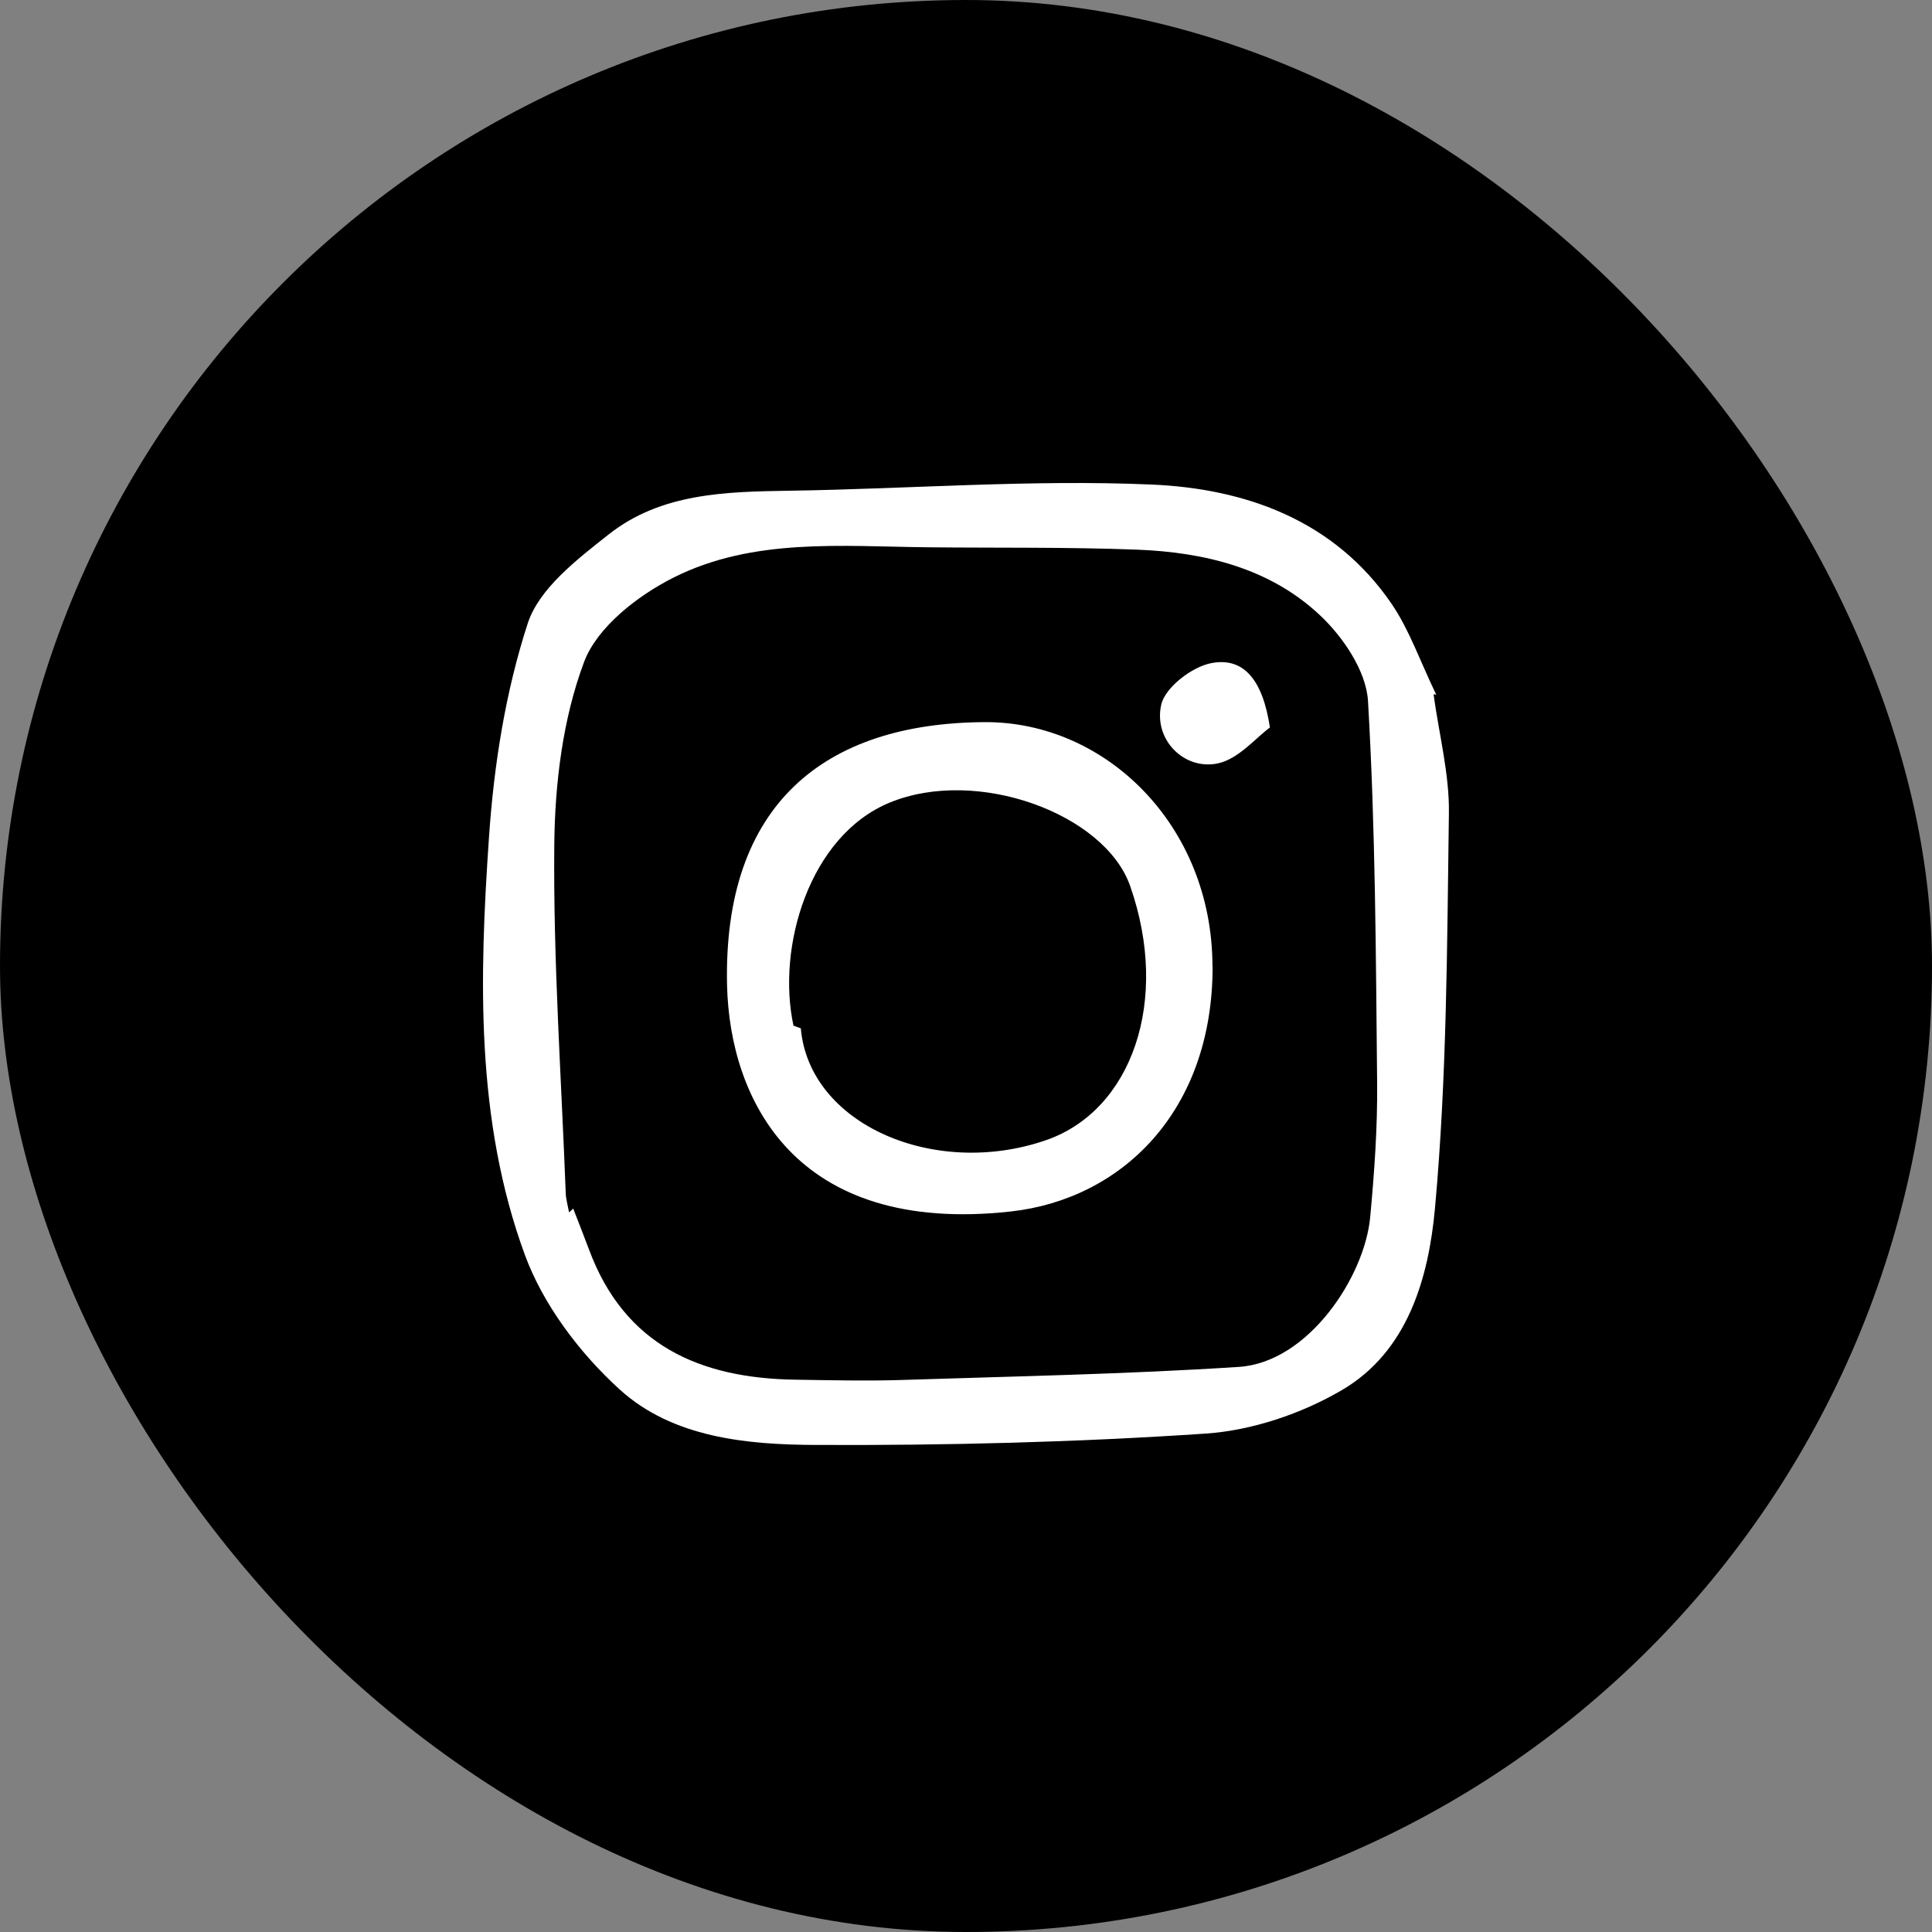 <svg width="40" height="40" viewBox="0 0 40 40" fill="none" xmlns="http://www.w3.org/2000/svg">
<rect x="0" y="0" width="40" height="40" fill="#808080" stroke="none"/>
<rect width="40" height="40" rx="20" fill="black"/>
<path d="M29.739 14.384C29.625 14.364 29.672 14.372 29.68 14.372C29.794 15.208 30.009 16.024 29.998 16.834C29.96 19.566 29.957 22.307 29.709 25.023C29.578 26.441 29.156 27.979 27.778 28.783C26.945 29.27 25.928 29.613 24.973 29.68C22.287 29.861 19.589 29.928 16.898 29.916C15.464 29.911 13.929 29.768 12.828 28.766C12.004 28.017 11.249 27.018 10.868 25.984C9.842 23.19 9.924 20.236 10.125 17.32C10.227 15.832 10.466 14.32 10.926 12.907C11.162 12.182 11.951 11.579 12.604 11.063C13.685 10.21 15.019 10.18 16.341 10.16C18.844 10.122 21.349 9.924 23.843 10.032C25.788 10.116 27.627 10.769 28.812 12.502C29.179 13.041 29.398 13.682 29.736 14.384H29.739ZM11.867 25.02C11.975 25.299 12.088 25.585 12.196 25.873C12.933 27.857 14.497 28.536 16.467 28.565C17.201 28.576 17.935 28.594 18.666 28.571C20.994 28.495 23.327 28.451 25.651 28.3C27.088 28.206 28.256 26.432 28.369 25.194C28.454 24.274 28.521 23.345 28.512 22.421C28.486 19.785 28.477 17.145 28.323 14.515C28.288 13.9 27.813 13.195 27.338 12.747C26.301 11.765 24.941 11.433 23.54 11.38C22.098 11.325 20.656 11.346 19.214 11.331C17.425 11.313 15.59 11.13 13.941 11.96C13.201 12.333 12.365 12.983 12.094 13.702C11.651 14.882 11.488 16.219 11.476 17.492C11.453 19.895 11.622 22.302 11.713 24.708C11.718 24.827 11.753 24.947 11.782 25.101C11.852 25.037 11.887 25.005 11.87 25.02H11.867Z" fill="white"/>
<path d="M25.106 20.012C25.106 23.018 23.216 24.83 20.923 25.083C16.446 25.576 15.111 22.75 15.053 20.405C14.966 16.65 17.072 14.969 20.387 14.951C22.884 14.937 25.1 17.081 25.103 20.012H25.106ZM16.58 21.29C16.752 23.28 19.347 24.404 21.657 23.606C23.431 22.992 24.232 20.722 23.399 18.345C22.875 16.845 20.224 15.872 18.418 16.618C16.754 17.305 16.076 19.61 16.428 21.235C16.475 21.253 16.524 21.27 16.58 21.29Z" fill="white"/>
<path d="M26.295 15.06C26.004 15.27 25.645 15.715 25.211 15.806C24.512 15.951 23.877 15.308 24.043 14.585C24.128 14.227 24.681 13.804 25.08 13.729C25.747 13.601 26.143 14.072 26.292 15.06H26.295Z" fill="white"/>
</svg>
